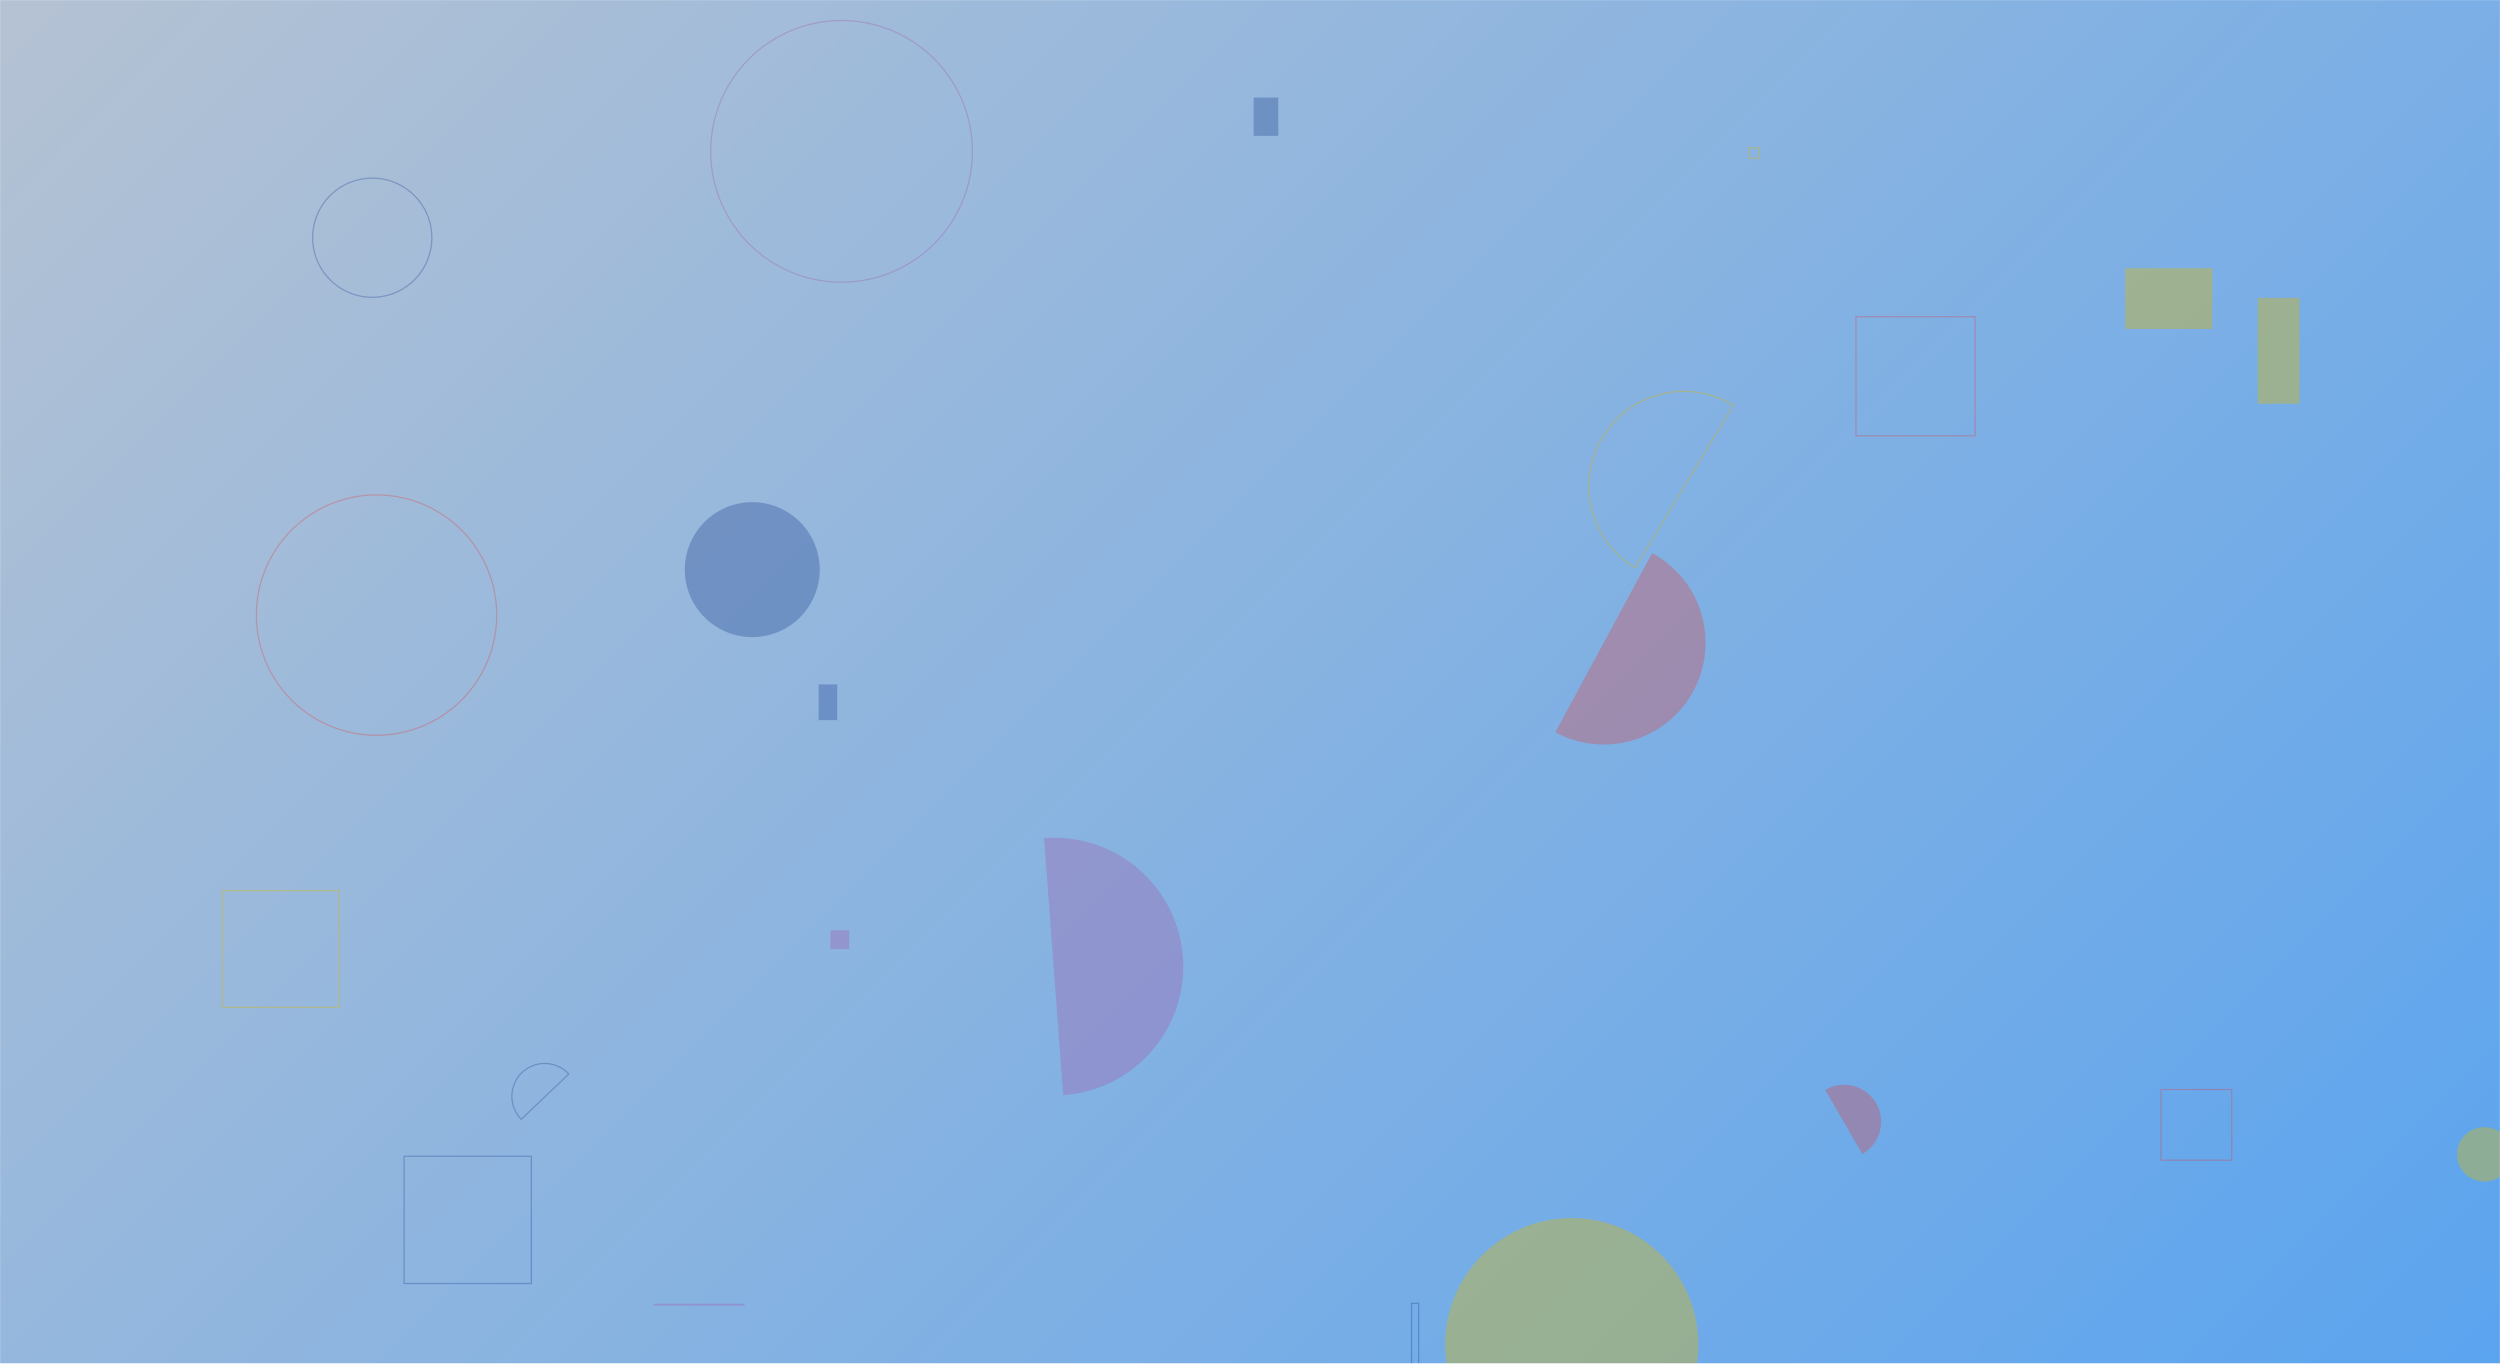 <svg xmlns="http://www.w3.org/2000/svg" version="1.1" xmlns:xlink="http://www.w3.org/1999/xlink" xmlns:svgjs="http://svgjs.com/svgjs" width="1980" height="1080" preserveAspectRatio="none" viewBox="0 0 1980 1080"><g mask="url(&quot;#SvgjsMask2418&quot;)" fill="none"><rect width="1980" height="1080" x="0" y="0" fill="url(#SvgjsLinearGradient2419)"></rect><path d="M203.04 487.16 a95.17 95.17 0 1 0 190.34 0 a95.17 95.17 0 1 0 -190.34 0z" stroke="rgba(231, 54, 53, 0.3)"></path><path d="M1945.98 914.25 a21.58 21.58 0 1 0 43.16 0 a21.58 21.58 0 1 0 -43.16 0z" fill="rgba(211, 183, 20, 0.4)"></path><path d="M1231.83 579.97a80.64 80.64 0 1 0 76.67-141.9z" fill="rgba(231, 54, 53, 0.3)"></path><path d="M1711.55 862.89L1767.52 862.89L1767.52 918.86L1711.55 918.86z" stroke="rgba(231, 54, 53, 0.3)"></path><path d="M1788.12 235.93L1821.2 235.93L1821.2 319.77L1788.12 319.77z" fill="rgba(211, 183, 20, 0.4)"></path><path d="M320.05 915.75L420.84 915.75L420.84 1016.54L320.05 1016.54z" stroke="rgba(3, 35, 123, 0.26)"></path><path d="M247.64 188.27 a47.19 47.19 0 1 0 94.38 0 a47.19 47.19 0 1 0 -94.38 0z" stroke="rgba(3, 35, 123, 0.26)"></path><path d="M517.86 1032.55L589.71 1032.55L589.71 1034.15L517.86 1034.15z" fill="rgba(162, 96, 171, 0.35)"></path><path d="M1474.93 914.02a29.33 29.33 0 1 0-29.36-50.78z" fill="rgba(231, 54, 53, 0.3)"></path><path d="M562.88 119.87 a103.63 103.63 0 1 0 207.26 0 a103.63 103.63 0 1 0 -207.26 0z" stroke="rgba(162, 96, 171, 0.35)"></path><path d="M657.66 736.76L672.53 736.76L672.53 751.63L657.66 751.63z" fill="rgba(162, 96, 171, 0.35)"></path><path d="M450.48 850.6a26.01 26.01 0 1 0-37.65 35.89z" stroke="rgba(3, 35, 123, 0.26)"></path><path d="M1469.93 250.83L1564.26 250.83L1564.26 345.16L1469.93 345.16z" stroke="rgba(231, 54, 53, 0.3)"></path><path d="M1372.86 321.03a75.16 75.16 0 1 0-77.88 128.57z" stroke="rgba(211, 183, 20, 0.4)"></path><path d="M992.87 77.27L1012.38 77.27L1012.38 107.6L992.87 107.6z" fill="rgba(3, 35, 123, 0.26)"></path><path d="M1384.9 117.01L1393.22 117.01L1393.22 125.33L1384.9 125.33z" stroke="rgba(211, 183, 20, 0.4)"></path><path d="M842.06 867.36a102.04 102.04 0 1 0-15.19-203.51z" fill="rgba(162, 96, 171, 0.35)"></path><path d="M176.18 705.39L268.58 705.39L268.58 797.79L176.18 797.79z" stroke="rgba(211, 183, 20, 0.4)"></path><path d="M1144.59 1064.94 a100.26 100.26 0 1 0 200.52 0 a100.26 100.26 0 1 0 -200.52 0z" fill="rgba(211, 183, 20, 0.4)"></path><path d="M1683.17 212.44L1752.17 212.44L1752.17 260.56L1683.17 260.56z" fill="rgba(211, 183, 20, 0.4)"></path><path d="M648.4 542.08L663.09 542.08L663.09 570.34L648.4 570.34z" fill="rgba(3, 35, 123, 0.26)"></path><path d="M1117.97 1032.21L1123.6 1032.21L1123.6 1096.28L1117.97 1096.28z" stroke="rgba(3, 35, 123, 0.26)"></path><path d="M542.35 451.16 a53.44 53.44 0 1 0 106.88 0 a53.44 53.44 0 1 0 -106.88 0z" fill="rgba(3, 35, 123, 0.26)"></path></g><defs><mask id="SvgjsMask2418"><rect width="1980" height="1080" fill="#ffffff"></rect></mask><linearGradient x1="88.64%" y1="120.83%" x2="11.36%" y2="-20.83%" gradientUnits="userSpaceOnUse" id="SvgjsLinearGradient2419"><stop stop-color="rgba(91, 164, 239, 1)" offset="0"></stop><stop stop-color="rgba(181, 194, 211, 1)" offset="1"></stop></linearGradient></defs></svg>